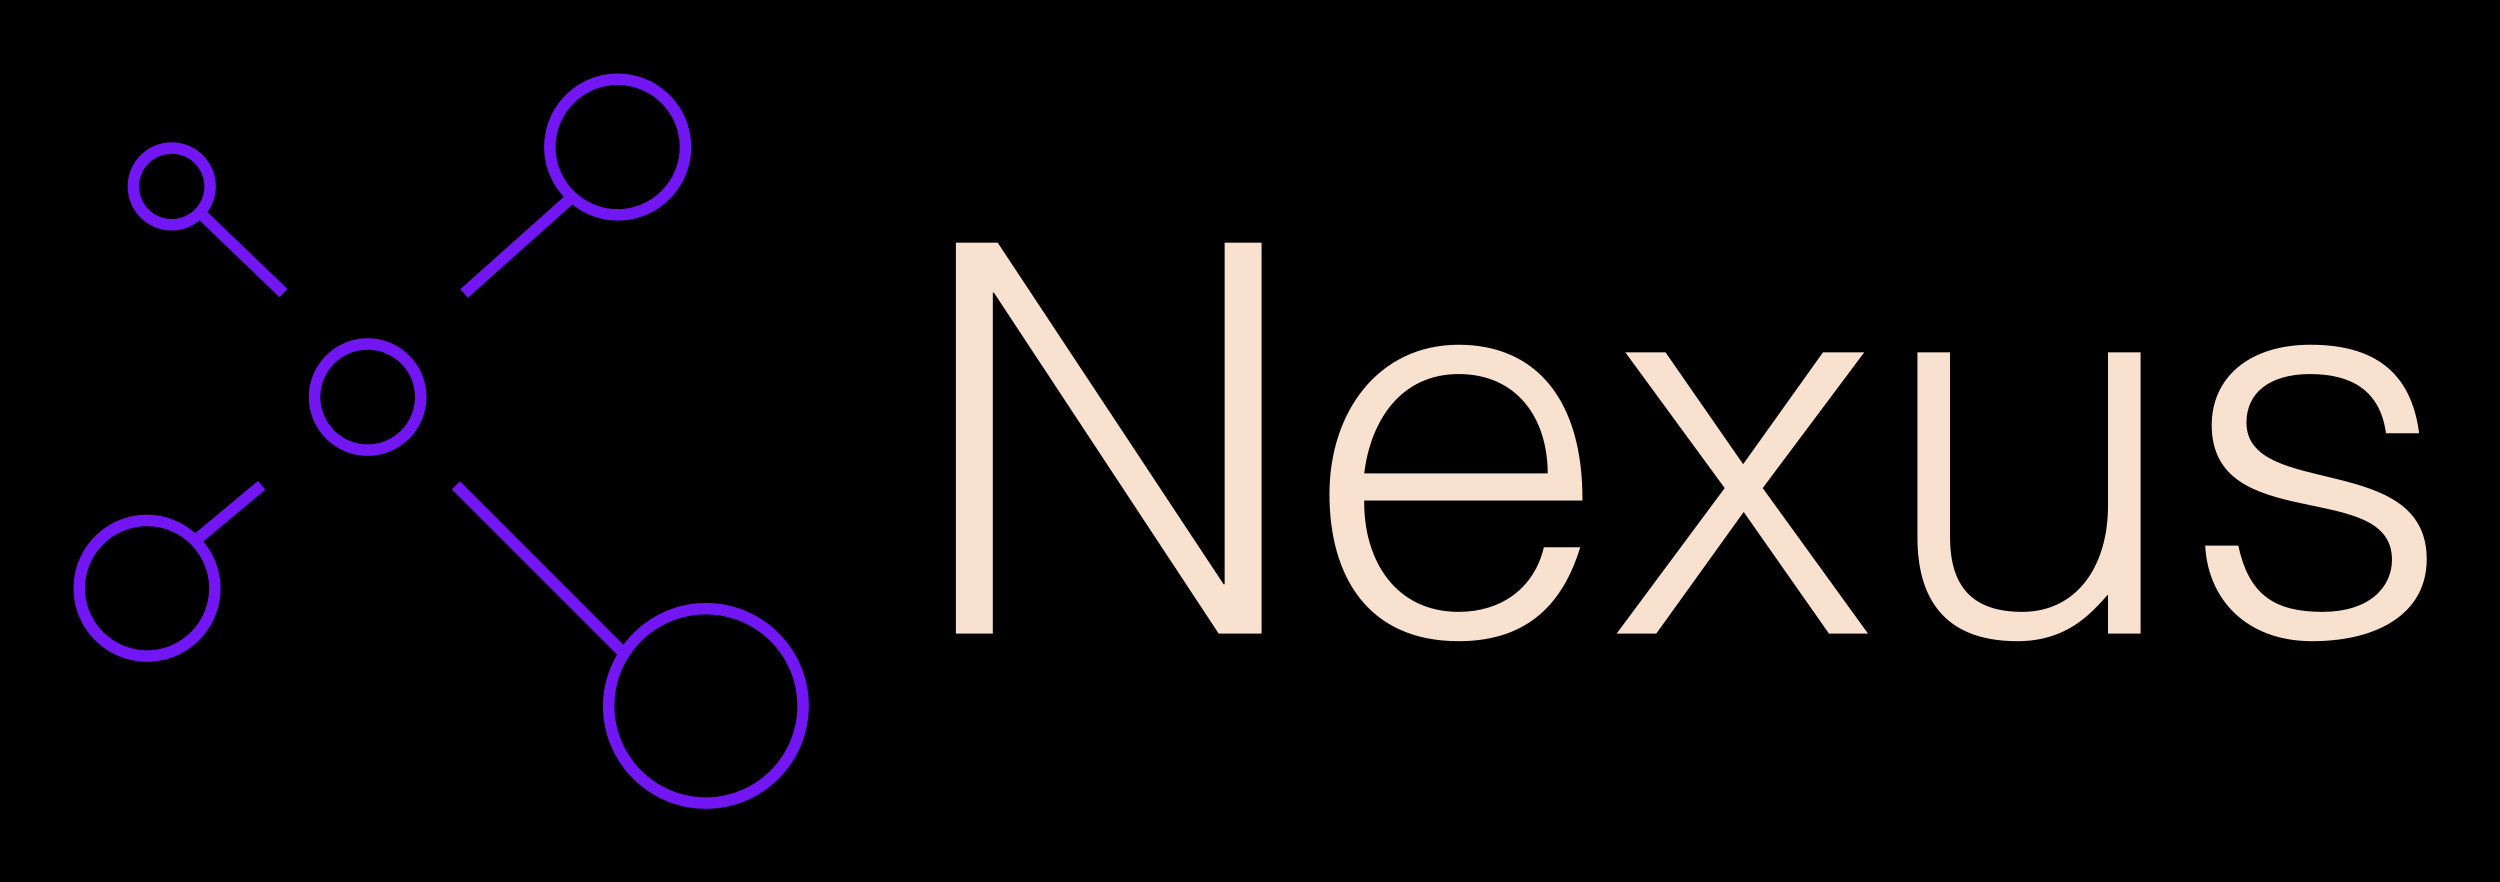 
        <svg xmlns="http://www.w3.org/2000/svg" xmlns:xlink="http://www.w3.org/1999/xlink" version="1.1" width="3187.5" 
        height="1125" viewBox="0 0 3187.5 1125">
			<rect fill="#000000" width="3187.5" height="1125"/>
			<g transform="scale(9.375) translate(10, 10)">
				<defs id="SvgjsDefs3090"></defs><g id="SvgjsG3091" featureKey="symbolFeature-0" transform="matrix(3.125,0,0,3.125,0,0)" fill="#7216f4"><g xmlns="http://www.w3.org/2000/svg" display="none"><rect x="-333" y="-132.26" display="inline" fill="#7216f4" width="411.25" height="211.25"></rect></g><g xmlns="http://www.w3.org/2000/svg" display="none"><g display="inline"><g><g><path fill="#7216f4" d="M12.8,12.52c0.86,0,1.56,0.7,1.56,1.56s-0.7,1.56-1.56,1.56s-1.56-0.7-1.56-1.56S11.94,12.52,12.8,12.52       M12.8,11.52c-1.414,0-2.56,1.146-2.56,2.56c0,1.414,1.146,2.56,2.56,2.56s2.56-1.146,2.56-2.56      C15.36,12.666,14.214,11.52,12.8,11.52L12.8,11.52z"></path></g></g><g><g><path fill="#7216f4" d="M23.68,1c1.213,0,2.2,0.987,2.2,2.2s-0.987,2.2-2.2,2.2c-1.213,0-2.2-0.987-2.2-2.2S22.467,1,23.68,1       M23.68,0c-1.767,0-3.2,1.433-3.2,3.2s1.433,3.2,3.2,3.2s3.2-1.433,3.2-3.2S25.447,0,23.68,0L23.68,0z"></path></g></g><g><g><path fill="#7216f4" d="M4.274,3.993c0.507,0,0.92,0.413,0.92,0.92c0,0.507-0.413,0.92-0.92,0.92s-0.92-0.413-0.92-0.92      C3.354,4.406,3.766,3.993,4.274,3.993 M4.274,2.993c-1.06,0-1.92,0.86-1.92,1.92s0.86,1.92,1.92,1.92s1.92-0.86,1.92-1.92      S5.334,2.993,4.274,2.993L4.274,2.993z"></path></g></g><g><g><path fill="#7216f4" d="M27.52,24.04c1.919,0,3.48,1.561,3.48,3.48c0,1.919-1.561,3.48-3.48,3.48s-3.48-1.561-3.48-3.48      C24.04,25.601,25.601,24.04,27.52,24.04 M27.52,23.04c-2.474,0-4.48,2.006-4.48,4.48c0,2.474,2.006,4.48,4.48,4.48      S32,29.994,32,27.52C32,25.046,29.994,23.04,27.52,23.04L27.52,23.04z"></path></g></g><g><g><path fill="#7216f4" d="M3.2,20.2c1.213,0,2.2,0.987,2.2,2.2s-0.987,2.2-2.2,2.2c-1.213,0-2.2-0.987-2.2-2.2      S1.987,20.2,3.2,20.2 M3.2,19.2c-1.767,0-3.2,1.433-3.2,3.2c0,1.767,1.433,3.2,3.2,3.2s3.2-1.433,3.2-3.2      C6.4,20.633,4.967,19.2,3.2,19.2L3.2,19.2z"></path></g></g><line fill="#7216f4" stroke="#7216f4" stroke-miterlimit="10" x1="16.64" y1="17.92" x2="24.32" y2="25.6"></line><line fill="#7216f4" stroke="#7216f4" stroke-miterlimit="10" x1="9.136" y1="9.556" x2="5.106" y2="5.681"></line><line fill="#7216f4" stroke="#7216f4" stroke-miterlimit="10" x1="21.812" y1="5.274" x2="17" y2="9.572"></line><line fill="#7216f4" stroke="#7216f4" stroke-miterlimit="10" x1="8.187" y1="17.92" x2="5.12" y2="20.48"></line></g></g><g xmlns="http://www.w3.org/2000/svg"><g><path d="M12.8,11.52c-1.414,0-2.56,1.146-2.56,2.56c0,1.414,1.146,2.56,2.56,2.56c1.414,0,2.56-1.146,2.56-2.56    C15.36,12.666,14.214,11.52,12.8,11.52z M12.8,16.14c-1.136,0-2.06-0.924-2.06-2.06c0-1.136,0.924-2.06,2.06-2.06    c1.136,0,2.06,0.924,2.06,2.06C14.86,15.216,13.936,16.14,12.8,16.14z"></path><path d="M4.274,2.993c-1.06,0-1.92,0.86-1.92,1.92s0.86,1.92,1.92,1.92c0.462,0,0.88-0.17,1.211-0.442l3.479,3.345L9.31,9.375    L5.83,6.03c0.227-0.315,0.363-0.699,0.363-1.117C6.194,3.853,5.334,2.993,4.274,2.993z M4.274,6.333    c-0.783,0-1.42-0.637-1.42-1.42s0.637-1.42,1.42-1.42c0.783,0,1.42,0.637,1.42,1.42S5.057,6.333,4.274,6.333z"></path><path d="M27.52,23.04c-1.474,0-2.771,0.721-3.587,1.82l-7.117-7.117l-0.354,0.354l7.193,7.193    c-0.381,0.659-0.616,1.414-0.616,2.23c0,2.474,2.006,4.48,4.48,4.48S32,29.994,32,27.52S29.994,23.04,27.52,23.04z M27.52,31.5    c-2.195,0-3.98-1.785-3.98-3.98s1.785-3.98,3.98-3.98s3.98,1.785,3.98,3.98S29.715,31.5,27.52,31.5z"></path><path d="M3.2,25.6c1.767,0,3.2-1.433,3.2-3.2c0-0.778-0.289-1.481-0.75-2.036l2.698-2.251l-0.32-0.385L5.3,20.003    C4.737,19.509,4.008,19.2,3.2,19.2c-1.767,0-3.2,1.433-3.2,3.2C0,24.167,1.433,25.6,3.2,25.6z M3.2,19.7    c1.489,0,2.7,1.211,2.7,2.7s-1.211,2.7-2.7,2.7s-2.7-1.211-2.7-2.7S1.711,19.7,3.2,19.7z"></path><path d="M17.166,9.758l4.542-4.055C22.253,6.133,22.932,6.4,23.68,6.4c1.767,0,3.2-1.433,3.2-3.2c0-1.767-1.433-3.2-3.2-3.2    c-1.767,0-3.2,1.433-3.2,3.2c0,0.838,0.329,1.595,0.857,2.165l-4.503,4.02L17.166,9.758z M23.68,0.5c1.489,0,2.7,1.211,2.7,2.7    c0,1.489-1.211,2.7-2.7,2.7s-2.7-1.211-2.7-2.7C20.98,1.711,22.191,0.5,23.68,0.5z"></path></g></g><g xmlns="http://www.w3.org/2000/svg" display="none"><circle display="inline" cx="12.8" cy="14.08" r="2.56"></circle><path display="inline" d="M27.52,23.04c-1.383,0-2.605,0.64-3.427,1.626l-7.1-7.099l-0.707,0.707l7.246,7.245   c-0.304,0.605-0.492,1.278-0.492,2.001c0,2.474,2.006,4.48,4.48,4.48S32,29.994,32,27.52S29.994,23.04,27.52,23.04z"></path><path display="inline" d="M9.483,9.196L5.962,5.81c0.143-0.269,0.232-0.571,0.232-0.897c0-1.06-0.86-1.92-1.92-1.92   c-1.06,0-1.92,0.86-1.92,1.92s0.86,1.92,1.92,1.92c0.37,0,0.713-0.11,1.006-0.291l3.51,3.374L9.483,9.196z"></path><path display="inline" d="M17.333,9.945l4.573-4.083C22.414,6.201,23.023,6.4,23.68,6.4c1.767,0,3.2-1.433,3.2-3.2   c0-1.767-1.433-3.2-3.2-3.2c-1.767,0-3.2,1.433-3.2,3.2c0,0.748,0.267,1.427,0.697,1.972l-4.51,4.027L17.333,9.945z"></path><path display="inline" d="M7.867,17.536l-2.763,2.305C4.571,19.444,3.917,19.2,3.2,19.2c-1.767,0-3.2,1.433-3.2,3.2   c0,1.767,1.433,3.2,3.2,3.2c1.767,0,3.2-1.433,3.2-3.2c0-0.688-0.222-1.322-0.591-1.844l2.699-2.252L7.867,17.536z"></path></g></g><g id="SvgjsG3092" featureKey="nameFeature-0" transform="matrix(1.846,0,0,1.846,114.168,2.328)" fill="#f9e1cf"><path d="M22.52 40 l-16.56 -25.12 l-0.08 0 l0 25.12 l-2.72 0 l0 -28.8 l3.08 0 l16.64 25.16 l0.08 0 l0 -25.16 l2.72 0 l0 28.8 l-3.16 0 z M33.24 28.2 l13.52 0 c0 -4.04 -2.24 -7.32 -6.56 -7.32 c-4.24 0 -6.48 3.4 -6.96 7.32 z M49.32 30.2 l-16.08 0 c-0.04 4.48 2.36 8.2 6.96 8.2 c3.12 0 5.56 -1.72 6.28 -4.76 l2.68 0 c-1.2 3.92 -3.68 6.92 -8.96 6.92 c-6.64 0 -9.52 -4.72 -9.52 -10.84 c0 -6.04 3.6 -11 9.52 -11 c5.68 0 9.16 4.04 9.12 11.48 z M67.48 40 l-6.28 -8.96 l-6.44 8.96 l-2.92 0 l7.96 -10.72 l-7.32 -10 l2.96 0 l5.72 8.24 l5.88 -8.24 l3.04 0 l-7.48 10 l7.76 10.72 l-2.88 0 z M88.04 30.56 l0 -11.28 l2.4 0 l0 20.72 l-2.4 0 l0 -2.88 c-1.28 1.44 -3.04 3.44 -6.68 3.44 c-5.52 0 -7.36 -3.32 -7.36 -7.64 l0 -13.64 l2.4 0 l0 13.6 c0 3.56 1.56 5.52 5.32 5.52 c3.96 0 6.32 -3.28 6.32 -7.84 z M95.2 33.52 l2.44 0 c0.76 3.56 2.6 4.88 6.2 4.88 c3.48 0 5.12 -1.84 5.12 -3.84 c0 -6 -13.28 -1.76 -13.28 -9.92 c0 -3.44 2.68 -5.92 7.28 -5.92 c4.48 0 7.4 1.84 8 6.52 l-2.44 0 c-0.44 -3.2 -2.6 -4.36 -5.6 -4.36 c-3.04 0 -4.68 1.44 -4.68 3.56 c0 5.64 13.28 2.12 13.28 10.08 c0 3.96 -3.56 6.04 -8.44 6.04 s-7.68 -3.12 -7.88 -7.04 z"></path></g>
			</g>
		</svg>
	